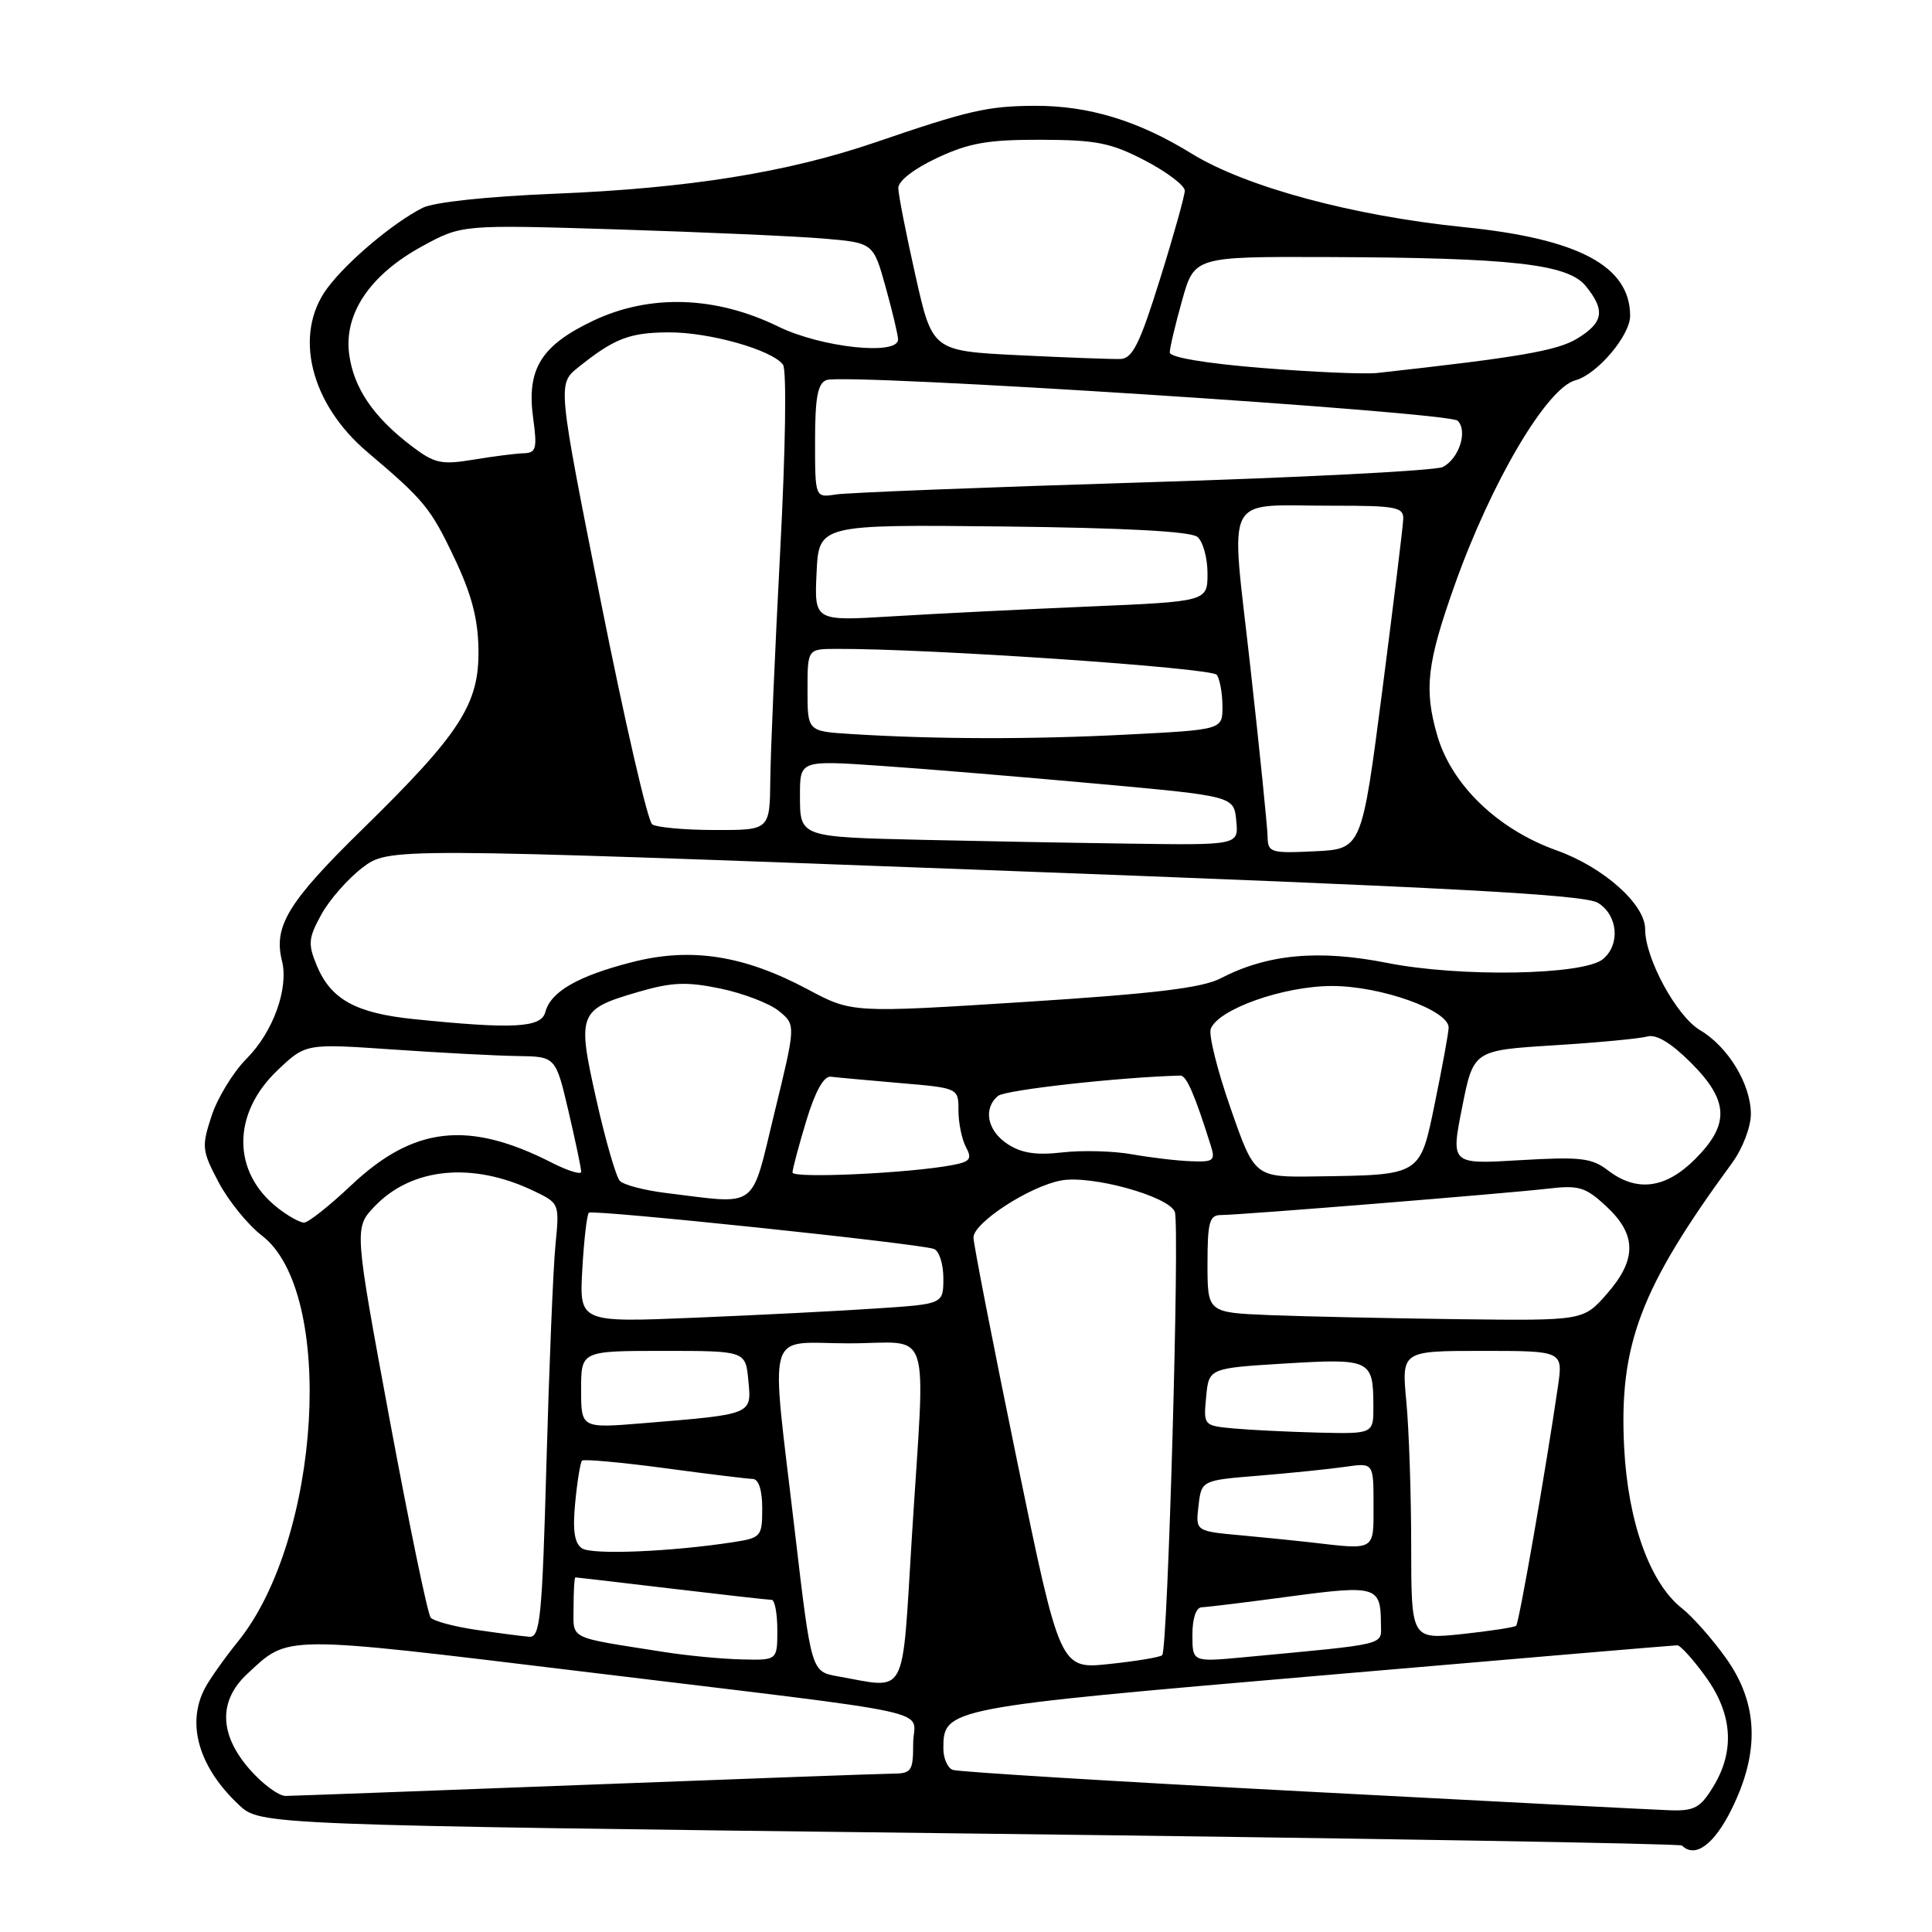 <?xml version="1.0" encoding="UTF-8" standalone="no"?>
<!DOCTYPE svg PUBLIC "-//W3C//DTD SVG 1.1//EN" "http://www.w3.org/Graphics/SVG/1.1/DTD/svg11.dtd" >
<svg xmlns="http://www.w3.org/2000/svg" xmlns:xlink="http://www.w3.org/1999/xlink" version="1.1" viewBox="0 0 256 256">
 <g >
 <path fill="currentColor"
d=" M 229.41 239.80 C 233.21 232.18 232.99 225.75 228.73 219.75 C 226.93 217.22 224.29 214.23 222.87 213.11 C 218.62 209.77 215.72 201.69 215.21 191.82 C 214.51 178.19 217.34 170.71 229.51 154.10 C 230.90 152.20 232.00 149.34 232.00 147.60 C 231.99 143.66 228.98 138.69 225.26 136.50 C 222.15 134.65 217.98 126.99 217.99 123.12 C 218.00 119.82 212.46 114.89 206.23 112.67 C 198.46 109.89 192.35 104.01 190.45 97.47 C 188.67 91.34 189.06 87.90 192.76 77.50 C 197.61 63.86 204.96 51.40 208.75 50.39 C 211.62 49.62 216.00 44.46 216.00 41.86 C 216.00 35.27 209.20 31.64 194.00 30.10 C 179.24 28.60 165.07 24.77 157.89 20.35 C 150.83 15.99 144.25 13.99 137.09 14.02 C 130.88 14.05 128.34 14.63 116.00 18.86 C 104.33 22.85 91.23 24.95 73.50 25.67 C 64.60 26.03 57.48 26.79 56.00 27.54 C 52.08 29.52 45.93 34.71 43.35 38.21 C 38.85 44.30 41.12 53.50 48.69 59.91 C 56.19 66.26 57.04 67.29 60.16 73.84 C 62.48 78.71 63.34 81.95 63.40 86.07 C 63.50 93.32 61.01 97.17 47.93 109.97 C 38.18 119.52 36.22 122.74 37.36 127.31 C 38.28 130.96 36.19 136.75 32.68 140.27 C 30.91 142.05 28.82 145.46 28.04 147.85 C 26.69 151.96 26.75 152.46 28.99 156.70 C 30.30 159.16 32.87 162.32 34.70 163.72 C 44.47 171.18 42.56 203.85 31.54 217.50 C 29.76 219.70 27.79 222.48 27.16 223.68 C 24.66 228.40 26.34 234.18 31.66 239.16 C 34.50 241.82 34.50 241.82 128.46 242.95 C 180.13 243.57 222.62 244.29 222.87 244.54 C 224.59 246.26 227.10 244.45 229.41 239.80 Z  M 172.50 237.36 C 147.75 236.06 126.94 234.78 126.25 234.52 C 125.56 234.27 125.00 232.99 125.00 231.69 C 125.00 226.35 125.38 226.28 175.08 222.01 C 200.61 219.81 221.83 218.01 222.24 218.01 C 222.65 218.00 224.34 219.87 225.99 222.15 C 229.57 227.09 229.92 231.99 227.01 236.75 C 225.31 239.55 224.50 239.98 221.26 239.87 C 219.19 239.80 197.25 238.67 172.50 237.36 Z  M 33.10 234.47 C 29.04 229.84 28.92 225.38 32.75 221.81 C 38.32 216.62 37.09 216.63 77.21 221.49 C 126.27 227.45 121.00 226.30 121.00 231.05 C 121.00 234.69 120.78 235.00 118.25 235.02 C 116.74 235.03 98.40 235.70 77.50 236.50 C 56.60 237.30 38.76 237.96 37.85 237.97 C 36.95 237.99 34.81 236.41 33.10 234.47 Z  M 111.00 222.12 C 107.50 221.50 107.50 221.50 105.33 203.00 C 102.08 175.21 101.28 178.00 112.50 178.00 C 123.66 178.00 122.63 174.79 120.82 203.75 C 119.48 225.35 120.33 223.77 111.00 222.12 Z  M 134.72 193.34 C 131.57 178.03 128.99 164.81 128.99 163.97 C 129.00 162.02 136.39 157.20 140.60 156.42 C 144.59 155.67 154.88 158.51 155.67 160.58 C 156.34 162.33 154.74 218.60 154.00 219.32 C 153.72 219.59 150.57 220.11 146.98 220.49 C 140.46 221.18 140.46 221.18 134.72 193.34 Z  M 88.00 218.90 C 75.05 216.86 76.00 217.34 76.00 212.95 C 76.00 210.78 76.11 209.00 76.25 209.01 C 76.39 209.01 82.12 209.68 89.00 210.50 C 95.88 211.32 101.84 211.99 102.25 211.99 C 102.66 212.00 103.00 213.80 103.00 216.00 C 103.00 220.00 103.00 220.00 98.25 219.88 C 95.64 219.82 91.03 219.38 88.00 218.90 Z  M 158.00 216.62 C 158.00 214.41 158.49 212.99 159.25 212.97 C 159.94 212.95 165.22 212.31 170.98 211.53 C 182.37 210.01 182.96 210.19 182.98 215.15 C 183.00 218.06 184.21 217.77 164.75 219.60 C 158.00 220.23 158.00 220.23 158.00 216.62 Z  M 63.15 215.97 C 60.20 215.54 57.47 214.81 57.07 214.35 C 56.67 213.88 54.23 202.07 51.63 188.10 C 46.92 162.70 46.92 162.70 49.66 159.83 C 54.57 154.71 62.58 153.92 70.67 157.78 C 74.14 159.44 74.14 159.45 73.60 164.97 C 73.30 168.01 72.77 180.96 72.41 193.75 C 71.84 214.40 71.58 216.99 70.13 216.88 C 69.23 216.81 66.09 216.40 63.15 215.97 Z  M 186.99 204.87 C 186.99 198.06 186.70 189.46 186.35 185.75 C 185.71 179.00 185.71 179.00 196.42 179.00 C 207.12 179.00 207.12 179.00 206.43 183.75 C 204.88 194.42 201.28 215.06 200.90 215.42 C 200.68 215.63 197.46 216.12 193.75 216.52 C 187.00 217.23 187.00 217.23 186.99 204.87 Z  M 77.11 205.16 C 76.11 204.48 75.86 202.78 76.22 199.08 C 76.49 196.26 76.90 193.77 77.12 193.54 C 77.35 193.32 82.25 193.76 88.02 194.53 C 93.78 195.31 99.06 195.95 99.75 195.97 C 100.53 195.99 101.00 197.46 101.00 199.87 C 101.00 203.58 100.84 203.77 97.25 204.33 C 88.93 205.62 78.42 206.05 77.11 205.16 Z  M 173.50 204.35 C 171.85 204.16 167.78 203.75 164.46 203.44 C 158.41 202.89 158.41 202.89 158.81 199.52 C 159.20 196.15 159.20 196.15 166.85 195.53 C 171.06 195.18 176.19 194.66 178.25 194.36 C 182.00 193.82 182.00 193.82 182.00 199.41 C 182.00 205.58 182.34 205.38 173.50 204.35 Z  M 163.48 189.28 C 159.48 188.91 159.46 188.89 159.82 185.10 C 160.18 181.29 160.18 181.29 170.30 180.67 C 181.59 179.99 181.96 180.16 181.98 186.25 C 182.00 190.00 182.00 190.00 174.75 189.83 C 170.76 189.73 165.69 189.48 163.48 189.28 Z  M 77.00 184.13 C 77.00 179.00 77.00 179.00 87.89 179.00 C 98.79 179.00 98.79 179.00 99.16 182.93 C 99.60 187.47 99.78 187.39 85.25 188.58 C 77.00 189.26 77.00 189.26 77.00 184.13 Z  M 77.16 168.17 C 77.38 164.29 77.77 160.92 78.03 160.69 C 78.55 160.24 121.74 164.77 123.75 165.49 C 124.44 165.74 125.00 167.48 125.00 169.36 C 125.00 172.79 125.00 172.79 116.25 173.37 C 111.44 173.70 100.58 174.25 92.13 174.60 C 76.76 175.24 76.76 175.24 77.16 168.17 Z  M 168.25 174.26 C 160.00 173.92 160.00 173.92 160.00 167.46 C 160.00 161.95 160.26 161.00 161.77 161.00 C 164.24 161.00 199.51 158.15 205.13 157.50 C 209.23 157.02 210.10 157.29 212.88 159.88 C 216.89 163.63 216.90 166.91 212.90 171.47 C 209.79 175.00 209.79 175.00 193.15 174.80 C 183.99 174.68 172.79 174.44 168.25 174.26 Z  M 36.77 160.03 C 30.73 155.29 30.73 147.57 36.76 141.83 C 40.50 138.27 40.50 138.27 52.00 139.06 C 58.33 139.50 65.78 139.89 68.57 139.93 C 73.63 140.00 73.63 140.00 75.33 147.25 C 76.26 151.24 77.02 154.85 77.01 155.27 C 77.01 155.69 75.26 155.15 73.13 154.07 C 62.06 148.42 54.80 149.24 46.51 157.08 C 43.65 159.78 40.85 162.00 40.29 162.00 C 39.73 162.00 38.14 161.12 36.77 160.03 Z  M 88.27 158.08 C 85.40 157.73 82.64 157.01 82.13 156.47 C 81.63 155.94 80.23 151.10 79.02 145.71 C 76.44 134.23 76.63 133.75 84.63 131.42 C 89.03 130.14 90.98 130.06 95.47 130.99 C 98.48 131.62 101.96 132.95 103.20 133.96 C 105.46 135.79 105.46 135.79 102.63 147.40 C 99.44 160.50 100.66 159.59 88.27 158.08 Z  M 213.05 155.07 C 210.91 153.43 209.40 153.26 201.41 153.73 C 192.24 154.28 192.24 154.28 193.74 146.73 C 195.24 139.18 195.24 139.18 205.87 138.51 C 211.72 138.15 217.30 137.62 218.29 137.34 C 219.46 137.01 221.44 138.20 224.04 140.80 C 229.10 145.86 229.23 148.97 224.60 153.60 C 220.69 157.51 216.86 158.00 213.05 155.07 Z  M 105.01 155.36 C 105.02 154.89 105.84 151.80 106.84 148.50 C 108.02 144.61 109.16 142.56 110.08 142.67 C 110.86 142.77 114.99 143.14 119.25 143.51 C 127.00 144.17 127.00 144.17 127.00 147.15 C 127.00 148.79 127.45 150.97 127.99 151.99 C 128.83 153.55 128.56 153.93 126.24 154.37 C 120.58 155.46 105.00 156.18 105.01 155.36 Z  M 163.07 146.88 C 161.31 141.86 160.13 137.11 160.43 136.33 C 161.43 133.71 170.10 130.65 176.50 130.65 C 183.02 130.65 192.04 133.89 191.95 136.19 C 191.93 136.91 191.12 141.32 190.16 146.00 C 188.14 155.85 188.42 155.68 174.38 155.88 C 166.25 156.00 166.25 156.00 163.07 146.88 Z  M 150.00 152.95 C 147.53 152.51 143.37 152.40 140.77 152.70 C 137.32 153.10 135.35 152.80 133.52 151.60 C 130.81 149.83 130.23 146.89 132.25 145.21 C 133.20 144.42 148.37 142.73 156.40 142.52 C 157.21 142.50 158.29 144.98 160.42 151.75 C 161.07 153.79 160.82 153.99 157.82 153.87 C 155.99 153.81 152.47 153.39 150.00 152.95 Z  M 54.85 135.04 C 47.13 134.25 43.84 132.43 41.97 127.93 C 40.79 125.08 40.86 124.31 42.57 121.19 C 43.63 119.25 46.08 116.46 48.00 114.99 C 51.50 112.32 51.50 112.32 130.50 115.28 C 192.58 117.60 209.98 118.54 211.75 119.64 C 214.39 121.29 214.72 125.15 212.40 127.09 C 209.82 129.22 193.48 129.51 183.80 127.59 C 174.72 125.79 167.94 126.42 161.75 129.63 C 159.29 130.91 152.95 131.67 135.69 132.77 C 112.89 134.22 112.89 134.22 107.02 131.09 C 98.55 126.57 91.54 125.49 83.75 127.49 C 76.58 129.32 72.97 131.40 72.26 134.10 C 71.72 136.19 68.06 136.39 54.85 135.04 Z  M 167.96 110.80 C 167.93 109.53 166.91 99.41 165.67 88.31 C 163.05 64.72 161.85 67.04 176.75 67.01 C 184.92 67.00 185.99 67.20 185.94 68.75 C 185.91 69.71 184.65 79.95 183.16 91.50 C 180.44 112.50 180.44 112.50 174.22 112.80 C 168.32 113.08 168.00 112.98 167.96 110.80 Z  M 122.50 111.29 C 105.85 110.90 106.00 110.96 106.00 105.35 C 106.00 100.74 106.00 100.74 116.75 101.48 C 122.66 101.88 135.60 102.96 145.50 103.86 C 163.50 105.50 163.50 105.50 163.81 108.75 C 164.13 112.00 164.13 112.00 149.31 111.78 C 141.17 111.67 129.10 111.44 122.50 111.29 Z  M 86.42 109.23 C 85.83 108.83 82.77 95.54 79.61 79.69 C 73.88 50.89 73.88 50.89 76.60 48.69 C 81.39 44.85 83.38 44.07 88.57 44.04 C 93.95 44.00 102.29 46.35 103.75 48.32 C 104.25 49.00 104.09 59.53 103.38 73.00 C 102.70 85.93 102.11 99.54 102.07 103.25 C 102.00 110.00 102.00 110.00 94.75 109.98 C 90.76 109.98 87.02 109.64 86.42 109.23 Z  M 112.75 97.26 C 107.00 96.90 107.00 96.90 107.00 91.45 C 107.00 86.00 107.00 86.00 110.75 85.98 C 122.93 85.92 160.60 88.49 161.23 89.42 C 161.64 90.01 161.98 91.89 161.98 93.60 C 162.00 96.69 162.00 96.69 149.25 97.34 C 136.62 97.99 123.85 97.96 112.75 97.26 Z  M 108.20 75.90 C 108.50 69.50 108.50 69.50 132.91 69.76 C 148.94 69.94 157.79 70.41 158.66 71.14 C 159.40 71.75 160.00 73.92 160.00 75.97 C 160.00 79.70 160.00 79.70 144.25 80.37 C 135.59 80.74 123.86 81.32 118.20 81.67 C 107.90 82.30 107.90 82.30 108.20 75.90 Z  M 108.00 58.44 C 108.00 52.67 108.35 50.80 109.51 50.36 C 111.95 49.42 191.99 54.59 193.15 55.75 C 194.51 57.11 193.34 60.76 191.18 61.88 C 190.26 62.36 172.40 63.28 151.50 63.92 C 130.60 64.56 112.26 65.28 110.75 65.52 C 108.00 65.95 108.00 65.95 108.00 58.44 Z  M 54.53 59.10 C 49.48 55.26 46.87 51.42 46.27 46.96 C 45.54 41.56 49.04 36.39 55.96 32.62 C 61.21 29.76 61.21 29.76 81.85 30.40 C 93.21 30.76 105.47 31.30 109.11 31.61 C 115.72 32.17 115.72 32.17 117.36 38.07 C 118.26 41.32 119.00 44.43 119.00 44.98 C 119.00 47.15 108.81 46.05 103.12 43.27 C 94.84 39.22 86.12 38.94 78.64 42.48 C 71.69 45.77 69.75 48.90 70.65 55.43 C 71.20 59.45 71.04 60.01 69.39 60.06 C 68.35 60.09 65.35 60.47 62.72 60.91 C 58.46 61.61 57.57 61.41 54.53 59.10 Z  M 167.25 48.76 C 159.81 48.16 155.00 47.36 155.00 46.70 C 155.00 46.11 155.73 43.01 156.63 39.82 C 158.26 34.00 158.26 34.00 175.88 34.06 C 200.37 34.15 207.75 34.98 210.13 37.91 C 212.74 41.13 212.47 42.74 208.99 44.86 C 206.32 46.48 201.31 47.34 182.50 49.42 C 180.85 49.60 173.99 49.31 167.25 48.76 Z  M 135.02 47.07 C 123.54 46.50 123.54 46.50 121.30 36.50 C 120.06 31.00 119.04 25.79 119.03 24.92 C 119.01 23.98 121.11 22.36 124.18 20.92 C 128.41 18.94 130.91 18.50 137.93 18.52 C 145.30 18.54 147.23 18.93 151.75 21.29 C 154.64 22.80 157.00 24.59 156.99 25.27 C 156.98 25.95 155.51 31.22 153.70 37.00 C 151.03 45.57 150.06 47.51 148.46 47.57 C 147.38 47.60 141.33 47.38 135.02 47.07 Z "/>
</g>
</svg>